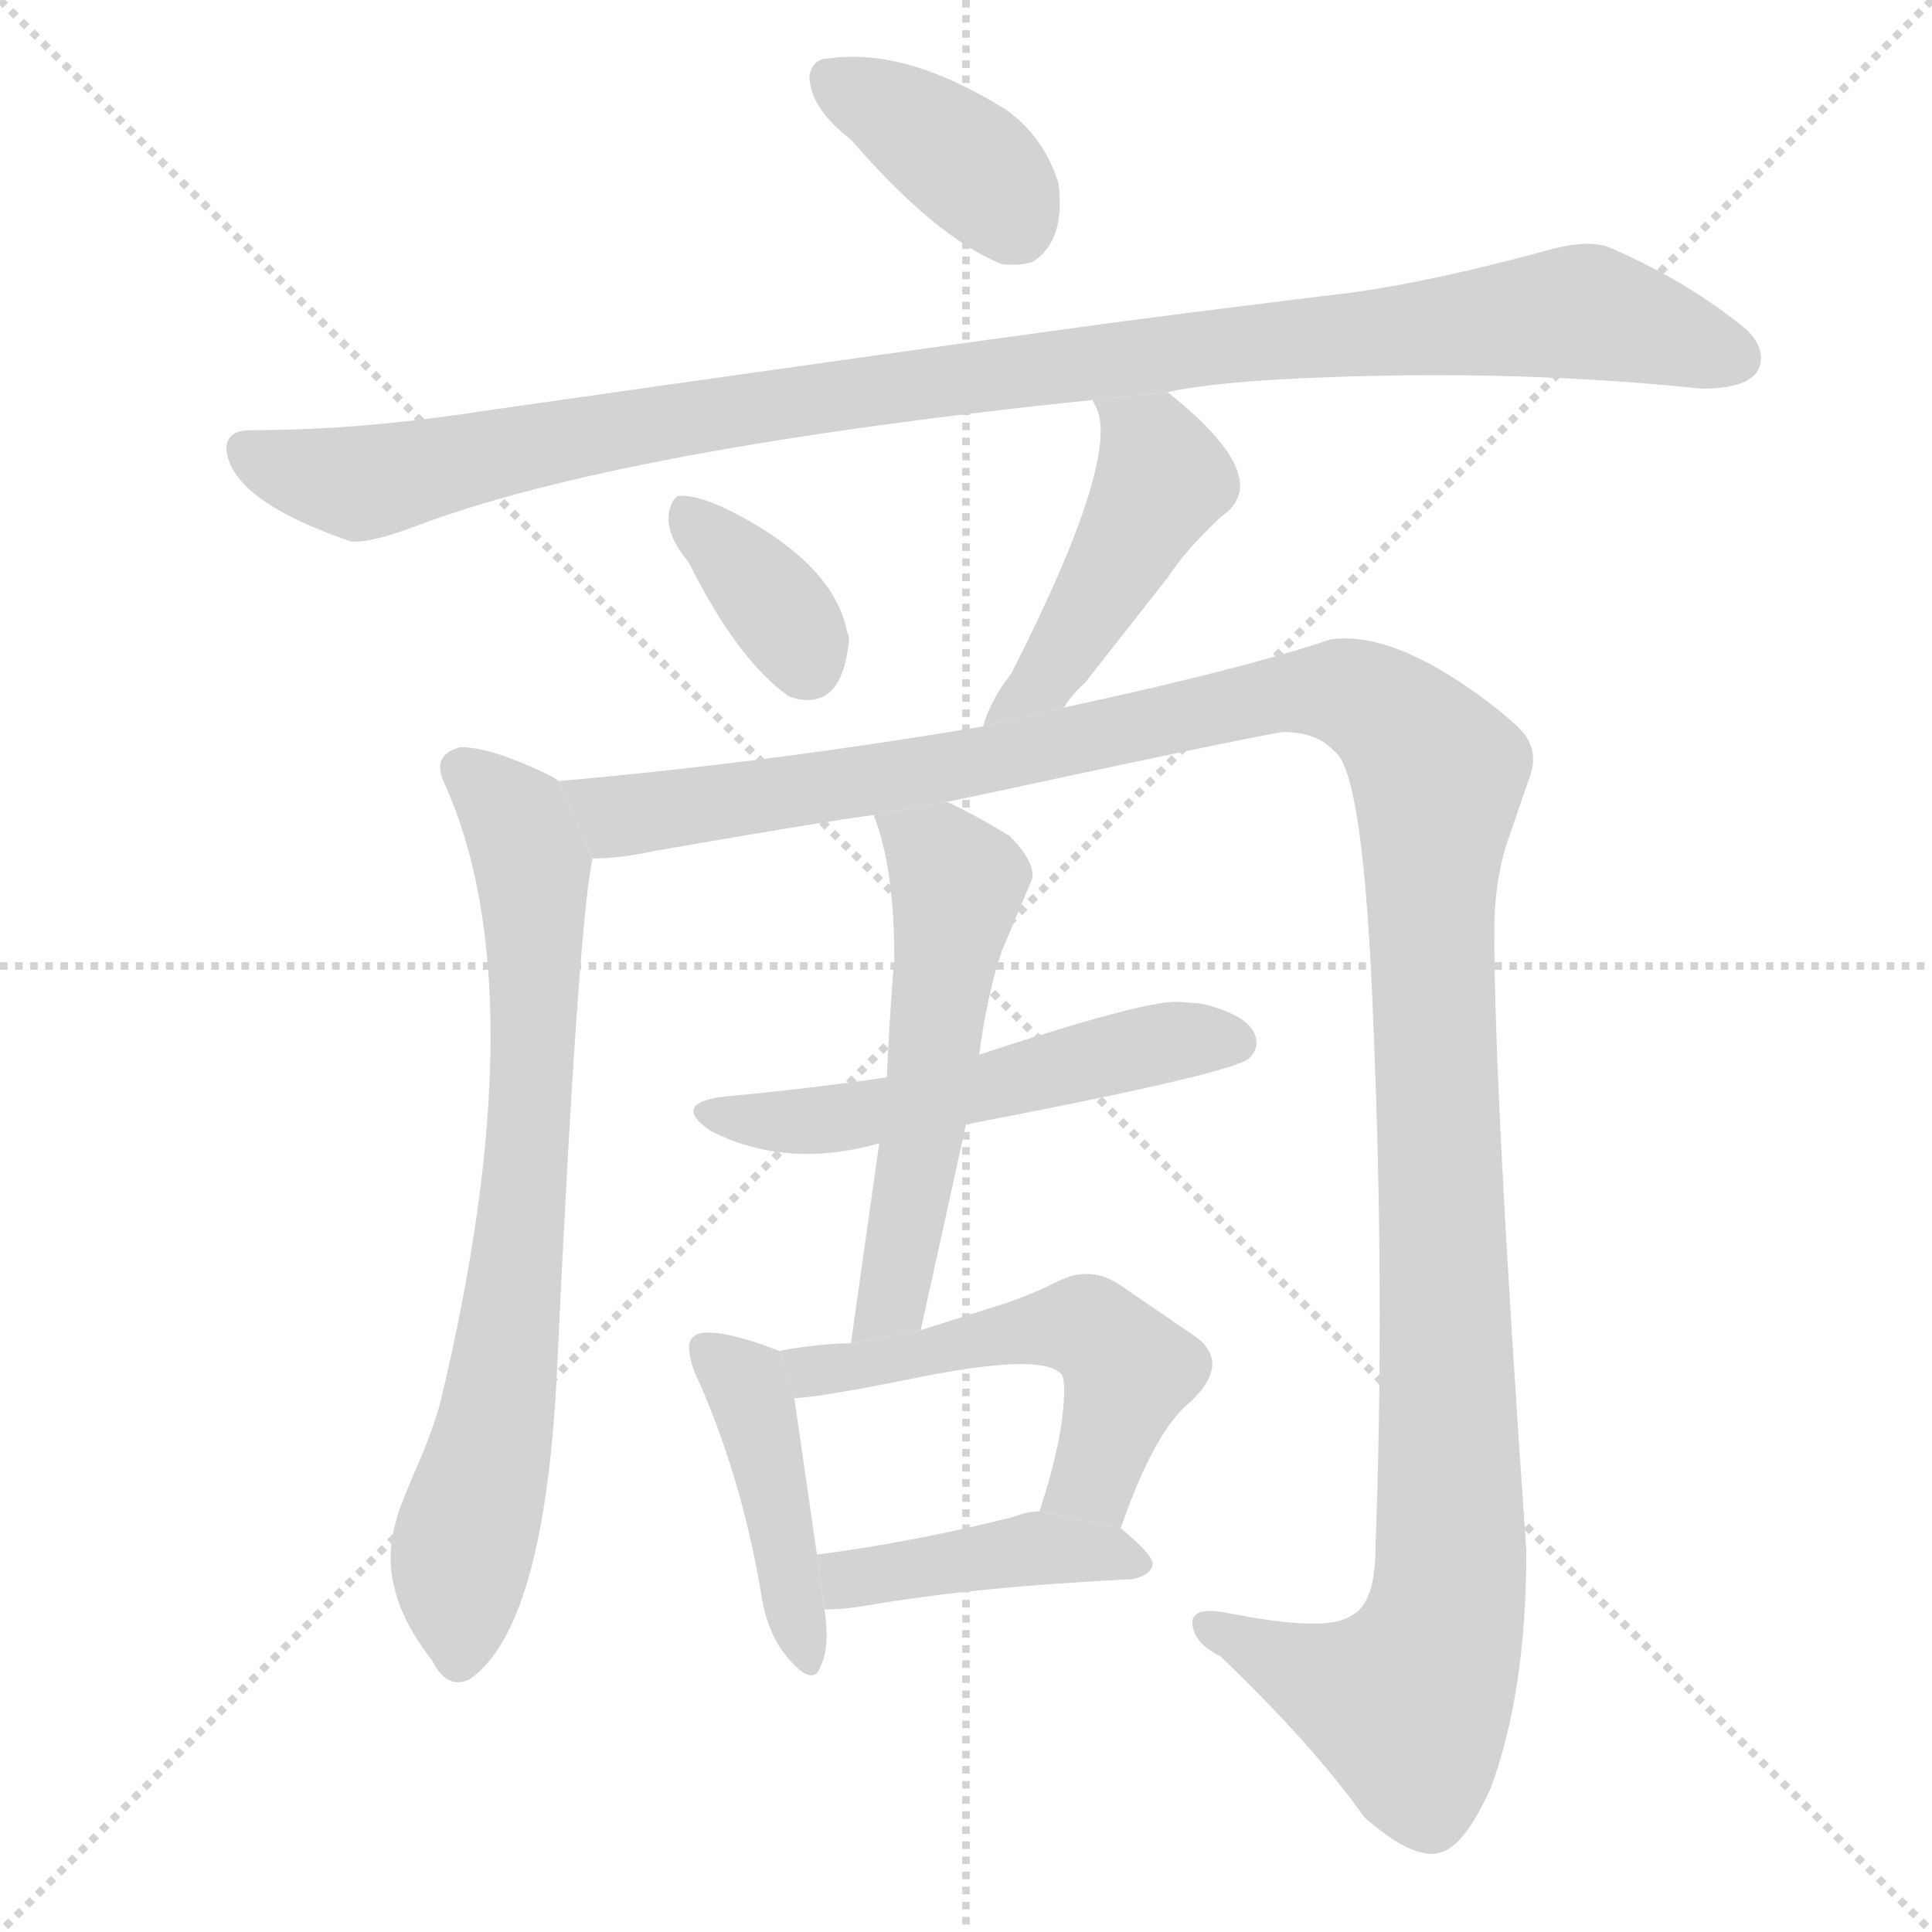 <svg version="1.1" viewBox="0 0 1024 1024" xmlns="http://www.w3.org/2000/svg">
  <g stroke="lightgray" stroke-dasharray="1,1" stroke-width="1" transform="scale(4, 4)">
    <line x1="0" y1="0" x2="256" y2="256"></line>
    <line x1="256" y1="0" x2="0" y2="256"></line>
    <line x1="128" y1="0" x2="128" y2="256"></line>
    <line x1="0" y1="128" x2="256" y2="128"></line>
  </g>
  <g transform="scale(1, -1) translate(0, -900)">
    <style type="text/css">
      
        @keyframes keyframes0 {
          from {
            stroke: blue;
            stroke-dashoffset: 386;
            stroke-width: 128;
          }
          56% {
            animation-timing-function: step-end;
            stroke: blue;
            stroke-dashoffset: 0;
            stroke-width: 128;
          }
          to {
            stroke: black;
            stroke-width: 1024;
          }
        }
        #make-me-a-hanzi-animation-0 {
          animation: keyframes0 0.564s both;
          animation-delay: 0s;
          animation-timing-function: linear;
        }
      
        @keyframes keyframes1 {
          from {
            stroke: blue;
            stroke-dashoffset: 1059;
            stroke-width: 128;
          }
          78% {
            animation-timing-function: step-end;
            stroke: blue;
            stroke-dashoffset: 0;
            stroke-width: 128;
          }
          to {
            stroke: black;
            stroke-width: 1024;
          }
        }
        #make-me-a-hanzi-animation-1 {
          animation: keyframes1 1.112s both;
          animation-delay: 0.564s;
          animation-timing-function: linear;
        }
      
        @keyframes keyframes2 {
          from {
            stroke: blue;
            stroke-dashoffset: 361;
            stroke-width: 128;
          }
          54% {
            animation-timing-function: step-end;
            stroke: blue;
            stroke-dashoffset: 0;
            stroke-width: 128;
          }
          to {
            stroke: black;
            stroke-width: 1024;
          }
        }
        #make-me-a-hanzi-animation-2 {
          animation: keyframes2 0.544s both;
          animation-delay: 1.676s;
          animation-timing-function: linear;
        }
      
        @keyframes keyframes3 {
          from {
            stroke: blue;
            stroke-dashoffset: 462;
            stroke-width: 128;
          }
          60% {
            animation-timing-function: step-end;
            stroke: blue;
            stroke-dashoffset: 0;
            stroke-width: 128;
          }
          to {
            stroke: black;
            stroke-width: 1024;
          }
        }
        #make-me-a-hanzi-animation-3 {
          animation: keyframes3 0.626s both;
          animation-delay: 2.22s;
          animation-timing-function: linear;
        }
      
        @keyframes keyframes4 {
          from {
            stroke: blue;
            stroke-dashoffset: 743;
            stroke-width: 128;
          }
          71% {
            animation-timing-function: step-end;
            stroke: blue;
            stroke-dashoffset: 0;
            stroke-width: 128;
          }
          to {
            stroke: black;
            stroke-width: 1024;
          }
        }
        #make-me-a-hanzi-animation-4 {
          animation: keyframes4 0.855s both;
          animation-delay: 2.846s;
          animation-timing-function: linear;
        }
      
        @keyframes keyframes5 {
          from {
            stroke: blue;
            stroke-dashoffset: 1352;
            stroke-width: 128;
          }
          81% {
            animation-timing-function: step-end;
            stroke: blue;
            stroke-dashoffset: 0;
            stroke-width: 128;
          }
          to {
            stroke: black;
            stroke-width: 1024;
          }
        }
        #make-me-a-hanzi-animation-5 {
          animation: keyframes5 1.35s both;
          animation-delay: 3.7s;
          animation-timing-function: linear;
        }
      
        @keyframes keyframes6 {
          from {
            stroke: blue;
            stroke-dashoffset: 537;
            stroke-width: 128;
          }
          64% {
            animation-timing-function: step-end;
            stroke: blue;
            stroke-dashoffset: 0;
            stroke-width: 128;
          }
          to {
            stroke: black;
            stroke-width: 1024;
          }
        }
        #make-me-a-hanzi-animation-6 {
          animation: keyframes6 0.687s both;
          animation-delay: 5.051s;
          animation-timing-function: linear;
        }
      
        @keyframes keyframes7 {
          from {
            stroke: blue;
            stroke-dashoffset: 554;
            stroke-width: 128;
          }
          64% {
            animation-timing-function: step-end;
            stroke: blue;
            stroke-dashoffset: 0;
            stroke-width: 128;
          }
          to {
            stroke: black;
            stroke-width: 1024;
          }
        }
        #make-me-a-hanzi-animation-7 {
          animation: keyframes7 0.701s both;
          animation-delay: 5.738s;
          animation-timing-function: linear;
        }
      
        @keyframes keyframes8 {
          from {
            stroke: blue;
            stroke-dashoffset: 434;
            stroke-width: 128;
          }
          59% {
            animation-timing-function: step-end;
            stroke: blue;
            stroke-dashoffset: 0;
            stroke-width: 128;
          }
          to {
            stroke: black;
            stroke-width: 1024;
          }
        }
        #make-me-a-hanzi-animation-8 {
          animation: keyframes8 0.603s both;
          animation-delay: 6.438s;
          animation-timing-function: linear;
        }
      
        @keyframes keyframes9 {
          from {
            stroke: blue;
            stroke-dashoffset: 528;
            stroke-width: 128;
          }
          63% {
            animation-timing-function: step-end;
            stroke: blue;
            stroke-dashoffset: 0;
            stroke-width: 128;
          }
          to {
            stroke: black;
            stroke-width: 1024;
          }
        }
        #make-me-a-hanzi-animation-9 {
          animation: keyframes9 0.68s both;
          animation-delay: 7.042s;
          animation-timing-function: linear;
        }
      
        @keyframes keyframes10 {
          from {
            stroke: blue;
            stroke-dashoffset: 422;
            stroke-width: 128;
          }
          58% {
            animation-timing-function: step-end;
            stroke: blue;
            stroke-dashoffset: 0;
            stroke-width: 128;
          }
          to {
            stroke: black;
            stroke-width: 1024;
          }
        }
        #make-me-a-hanzi-animation-10 {
          animation: keyframes10 0.593s both;
          animation-delay: 7.721s;
          animation-timing-function: linear;
        }
      
    </style>
    
      <path d="M 439 869 Q 431 869 429 860 Q 429 843 451 826 Q 496 774 531 760 Q 539 759 547 761 Q 565 772 561 803 Q 553 828 533 842 Q 480 875 439 869 Z" fill="lightgray"></path>
    
      <path d="M 618 692 Q 645 698 702 700 Q 806 704 902 694 Q 930 694 933 707 Q 935 716 926 725 Q 896 750 855 768 Q 843 774 819 767 Q 760 751 717 745 Q 651 737 590 729 Q 472 713 255 682 Q 191 672 133 672 Q 120 672 120 662 Q 122 635 186 613 Q 196 612 220 621 Q 328 662 579 688 L 618 692 Z" fill="lightgray"></path>
    
      <path d="M 450 561 Q 450 563 449 565 Q 443 596 402 621 Q 372 639 359 637 L 357 635 Q 349 621 365 602 Q 391 550 418 531 Q 423 529 427 529 Q 447 528 450 561 Z" fill="lightgray"></path>
    
      <path d="M 564 525 Q 568 532 575 538 L 619 594 Q 628 608 647 626 Q 677 646 619 692 L 618 692 L 579 688 L 580 686 Q 596 661 536 543 Q 525 529 521 515 L 564 525 Z" fill="lightgray"></path>
    
      <path d="M 296 486 Q 294 488 285 492 Q 259 504 244 504 Q 229 500 235 486 Q 286 375 233 155 Q 230 145 225 132 Q 211 100 210 94 Q 199 58 229 20 Q 237 4 249 10 Q 288 37 295 169 Q 306 405 314 445 L 296 486 Z" fill="lightgray"></path>
    
      <path d="M 314 445 Q 329 445 347 449 Q 439 465 463 468 L 502 475 Q 531 481 563 488 Q 666 510 680 512 Q 698 512 707 502 Q 723 492 728 355 Q 734 212 729 79 Q 729 49 715 43 Q 702 35 651 45 Q 631 49 632 39 Q 633 29 647 22 Q 696 -25 723 -63 Q 749 -86 763 -82 Q 776 -79 790 -48 Q 809 3 809 78 Q 792 321 792 406 Q 792 431 798 451 Q 800 457 810 486 Q 816 500 808 511 Q 802 518 786 530 Q 737 566 705 561 Q 657 545 564 525 L 521 515 Q 409 496 296 486 L 314 445 Z" fill="lightgray"></path>
    
      <path d="M 470 329 Q 429 323 386 319 Q 355 316 376 301 Q 416 280 466 294 L 512 304 Q 653 331 662 339 Q 666 343 666 347 Q 666 361 637 368 Q 627 369 623 369 Q 604 369 519 341 L 470 329 Z" fill="lightgray"></path>
    
      <path d="M 463 468 Q 474 441 474 391 Q 472 370 470 329 L 466 294 L 451 188 L 488 195 L 512 304 L 519 341 Q 523 372 531 396 L 547 434 Q 549 443 535 457 Q 517 468 502 475 L 463 468 Z" fill="lightgray"></path>
    
      <path d="M 413 184 L 405 187 Q 373 198 367 191 Q 363 187 368 173 Q 392 121 403 58 Q 406 35 417 22 Q 431 5 435 17 Q 440 27 437 47 L 433 76 Q 423 145 421 159 L 413 184 Z" fill="lightgray"></path>
    
      <path d="M 451 188 Q 435 188 413 184 L 421 159 Q 433 159 492 171 Q 555 183 563 171 Q 564 169 564 163 Q 564 139 551 99 L 594 90 Q 612 142 631 157 Q 653 178 633 192 L 592 220 Q 577 229 561 221 Q 545 213 529 208 L 488 195 L 451 188 Z" fill="lightgray"></path>
    
      <path d="M 437 47 Q 448 47 459 49 Q 517 59 600 63 Q 610 65 611 71 Q 611 76 594 90 L 551 99 Q 545 99 537 96 Q 486 83 433 76 L 437 47 Z" fill="lightgray"></path>
    
    
      <clipPath id="make-me-a-hanzi-clip-0">
        <path d="M 439 869 Q 431 869 429 860 Q 429 843 451 826 Q 496 774 531 760 Q 539 759 547 761 Q 565 772 561 803 Q 553 828 533 842 Q 480 875 439 869 Z"></path>
      </clipPath>
      <path clip-path="url(#make-me-a-hanzi-clip-0)" d="M 441 857 L 516 811 L 540 777" fill="none" id="make-me-a-hanzi-animation-0" stroke-dasharray="258 516" stroke-linecap="round"></path>
    
      <clipPath id="make-me-a-hanzi-clip-1">
        <path d="M 618 692 Q 645 698 702 700 Q 806 704 902 694 Q 930 694 933 707 Q 935 716 926 725 Q 896 750 855 768 Q 843 774 819 767 Q 760 751 717 745 Q 651 737 590 729 Q 472 713 255 682 Q 191 672 133 672 Q 120 672 120 662 Q 122 635 186 613 Q 196 612 220 621 Q 328 662 579 688 L 618 692 Z"></path>
      </clipPath>
      <path clip-path="url(#make-me-a-hanzi-clip-1)" d="M 130 662 L 193 644 L 268 662 L 457 693 L 834 735 L 920 710" fill="none" id="make-me-a-hanzi-animation-1" stroke-dasharray="931 1862" stroke-linecap="round"></path>
    
      <clipPath id="make-me-a-hanzi-clip-2">
        <path d="M 450 561 Q 450 563 449 565 Q 443 596 402 621 Q 372 639 359 637 L 357 635 Q 349 621 365 602 Q 391 550 418 531 Q 423 529 427 529 Q 447 528 450 561 Z"></path>
      </clipPath>
      <path clip-path="url(#make-me-a-hanzi-clip-2)" d="M 364 630 L 406 586 L 428 548" fill="none" id="make-me-a-hanzi-animation-2" stroke-dasharray="233 466" stroke-linecap="round"></path>
    
      <clipPath id="make-me-a-hanzi-clip-3">
        <path d="M 564 525 Q 568 532 575 538 L 619 594 Q 628 608 647 626 Q 677 646 619 692 L 618 692 L 579 688 L 580 686 Q 596 661 536 543 Q 525 529 521 515 L 564 525 Z"></path>
      </clipPath>
      <path clip-path="url(#make-me-a-hanzi-clip-3)" d="M 587 685 L 612 662 L 616 645 L 565 555 L 527 521" fill="none" id="make-me-a-hanzi-animation-3" stroke-dasharray="334 668" stroke-linecap="round"></path>
    
      <clipPath id="make-me-a-hanzi-clip-4">
        <path d="M 296 486 Q 294 488 285 492 Q 259 504 244 504 Q 229 500 235 486 Q 286 375 233 155 Q 230 145 225 132 Q 211 100 210 94 Q 199 58 229 20 Q 237 4 249 10 Q 288 37 295 169 Q 306 405 314 445 L 296 486 Z"></path>
      </clipPath>
      <path clip-path="url(#make-me-a-hanzi-clip-4)" d="M 245 492 L 274 465 L 282 440 L 283 364 L 275 232 L 262 138 L 244 74 L 243 23" fill="none" id="make-me-a-hanzi-animation-4" stroke-dasharray="615 1230" stroke-linecap="round"></path>
    
      <clipPath id="make-me-a-hanzi-clip-5">
        <path d="M 314 445 Q 329 445 347 449 Q 439 465 463 468 L 502 475 Q 531 481 563 488 Q 666 510 680 512 Q 698 512 707 502 Q 723 492 728 355 Q 734 212 729 79 Q 729 49 715 43 Q 702 35 651 45 Q 631 49 632 39 Q 633 29 647 22 Q 696 -25 723 -63 Q 749 -86 763 -82 Q 776 -79 790 -48 Q 809 3 809 78 Q 792 321 792 406 Q 792 431 798 451 Q 800 457 810 486 Q 816 500 808 511 Q 802 518 786 530 Q 737 566 705 561 Q 657 545 564 525 L 521 515 Q 409 496 296 486 L 314 445 Z"></path>
      </clipPath>
      <path clip-path="url(#make-me-a-hanzi-clip-5)" d="M 304 481 L 328 467 L 355 470 L 521 496 L 696 534 L 726 528 L 755 501 L 762 489 L 759 369 L 769 109 L 765 37 L 746 -3 L 695 12 L 641 38" fill="none" id="make-me-a-hanzi-animation-5" stroke-dasharray="1224 2448" stroke-linecap="round"></path>
    
      <clipPath id="make-me-a-hanzi-clip-6">
        <path d="M 470 329 Q 429 323 386 319 Q 355 316 376 301 Q 416 280 466 294 L 512 304 Q 653 331 662 339 Q 666 343 666 347 Q 666 361 637 368 Q 627 369 623 369 Q 604 369 519 341 L 470 329 Z"></path>
      </clipPath>
      <path clip-path="url(#make-me-a-hanzi-clip-6)" d="M 379 311 L 400 305 L 470 311 L 615 347 L 655 347" fill="none" id="make-me-a-hanzi-animation-6" stroke-dasharray="409 818" stroke-linecap="round"></path>
    
      <clipPath id="make-me-a-hanzi-clip-7">
        <path d="M 463 468 Q 474 441 474 391 Q 472 370 470 329 L 466 294 L 451 188 L 488 195 L 512 304 L 519 341 Q 523 372 531 396 L 547 434 Q 549 443 535 457 Q 517 468 502 475 L 463 468 Z"></path>
      </clipPath>
      <path clip-path="url(#make-me-a-hanzi-clip-7)" d="M 470 464 L 498 446 L 508 432 L 473 211 L 456 195" fill="none" id="make-me-a-hanzi-animation-7" stroke-dasharray="426 852" stroke-linecap="round"></path>
    
      <clipPath id="make-me-a-hanzi-clip-8">
        <path d="M 413 184 L 405 187 Q 373 198 367 191 Q 363 187 368 173 Q 392 121 403 58 Q 406 35 417 22 Q 431 5 435 17 Q 440 27 437 47 L 433 76 Q 423 145 421 159 L 413 184 Z"></path>
      </clipPath>
      <path clip-path="url(#make-me-a-hanzi-clip-8)" d="M 373 186 L 391 172 L 400 153 L 427 22" fill="none" id="make-me-a-hanzi-animation-8" stroke-dasharray="306 612" stroke-linecap="round"></path>
    
      <clipPath id="make-me-a-hanzi-clip-9">
        <path d="M 451 188 Q 435 188 413 184 L 421 159 Q 433 159 492 171 Q 555 183 563 171 Q 564 169 564 163 Q 564 139 551 99 L 594 90 Q 612 142 631 157 Q 653 178 633 192 L 592 220 Q 577 229 561 221 Q 545 213 529 208 L 488 195 L 451 188 Z"></path>
      </clipPath>
      <path clip-path="url(#make-me-a-hanzi-clip-9)" d="M 421 180 L 431 173 L 577 196 L 597 171 L 584 127 L 576 114 L 560 105" fill="none" id="make-me-a-hanzi-animation-9" stroke-dasharray="400 800" stroke-linecap="round"></path>
    
      <clipPath id="make-me-a-hanzi-clip-10">
        <path d="M 437 47 Q 448 47 459 49 Q 517 59 600 63 Q 610 65 611 71 Q 611 76 594 90 L 551 99 Q 545 99 537 96 Q 486 83 433 76 L 437 47 Z"></path>
      </clipPath>
      <path clip-path="url(#make-me-a-hanzi-clip-10)" d="M 442 55 L 458 65 L 548 79 L 584 78 L 603 71" fill="none" id="make-me-a-hanzi-animation-10" stroke-dasharray="294 588" stroke-linecap="round"></path>
    
  </g>
</svg>